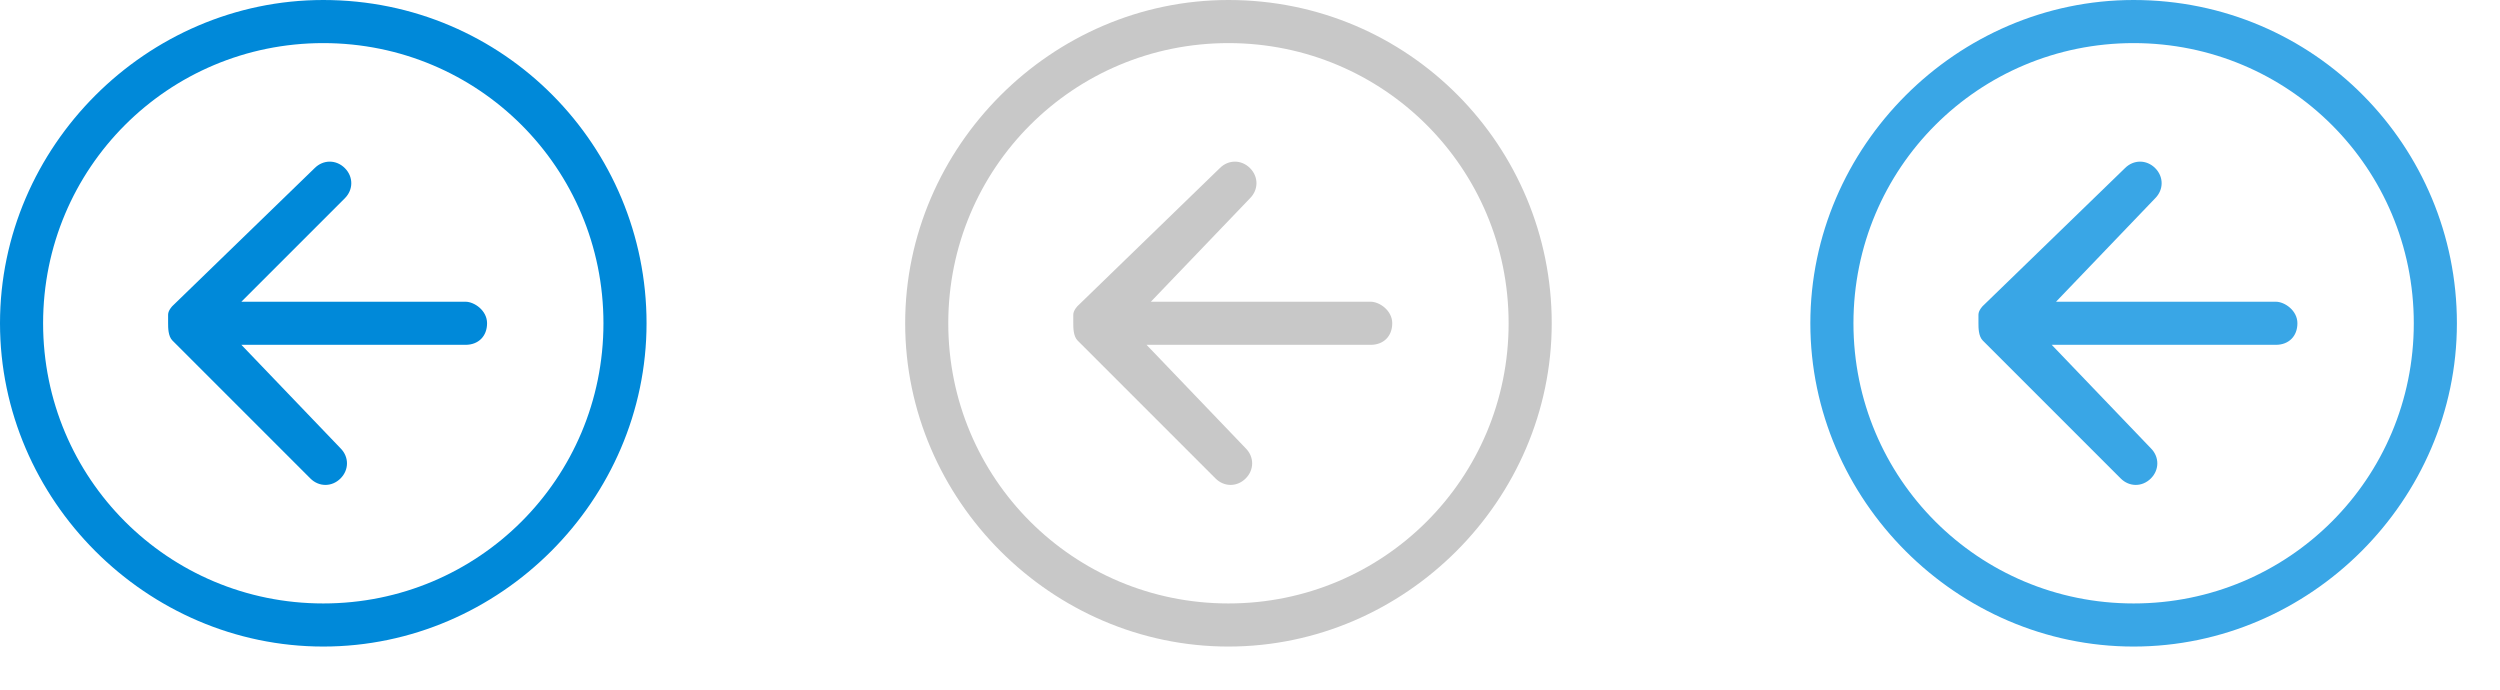 <svg xmlns="http://www.w3.org/2000/svg" width="58" height="16"><g><path fill="#0089D9" fill-rule="evenodd" d="M7.5 0C3.4 0 0 3.4 0 7.5S3.4 15 7.5 15 15 11.6 15 7.5 11.7 0 7.5 0zm0 14C3.9 14 1 11.1 1 7.5S3.9 1 7.5 1 14 3.9 14 7.5 11.1 14 7.5 14zm3.3-7H5.6L8 4.6c.2-.2.2-.5 0-.7-.2-.2-.5-.2-.7 0L4 7.1s-.1.1-.1.2 0 .1 0 .2 0 .3.1.4l3.2 3.2c.2.2.5.2.7 0 .2-.2.2-.5 0-.7L5.6 8h5.2c.3 0 .5-.2.5-.5S11 7 10.8 7z" clip-rule="evenodd"/><path fill="#C8C8C8" fill-rule="evenodd" d="M28.5 0C24.4 0 21 3.4 21 7.5s3.4 7.5 7.5 7.5S36 11.6 36 7.5 32.7 0 28.5 0zm0 14c-3.6 0-6.5-2.9-6.5-6.5S24.9 1 28.5 1 35 3.9 35 7.5 32.1 14 28.5 14zm3.3-7h-5.1L29 4.6c.2-.2.2-.5 0-.7-.2-.2-.5-.2-.7 0L25 7.1s-.1.1-.1.2 0 .1 0 .2 0 .3.1.4l3.2 3.2c.2.2.5.2.7 0 .2-.2.2-.5 0-.7L26.6 8h5.2c.3 0 .5-.2.5-.5S32 7 31.8 7z" clip-rule="evenodd"/><path fill="#39A6E6" fill-rule="evenodd" d="M49.5 0C45.4 0 42 3.4 42 7.5s3.4 7.5 7.5 7.5S57 11.6 57 7.5 53.7 0 49.5 0zm0 14c-3.6 0-6.5-2.9-6.5-6.5S45.9 1 49.5 1 56 3.9 56 7.5 53.1 14 49.5 14zm3.3-7h-5.1L50 4.6c.2-.2.2-.5 0-.7-.2-.2-.5-.2-.7 0L46 7.1s-.1.1-.1.2 0 .1 0 .2 0 .3.1.4l3.2 3.2c.2.2.5.2.7 0 .2-.2.2-.5 0-.7L47.6 8h5.2c.3 0 .5-.2.5-.5S53 7 52.8 7z" clip-rule="evenodd"/></g></svg>